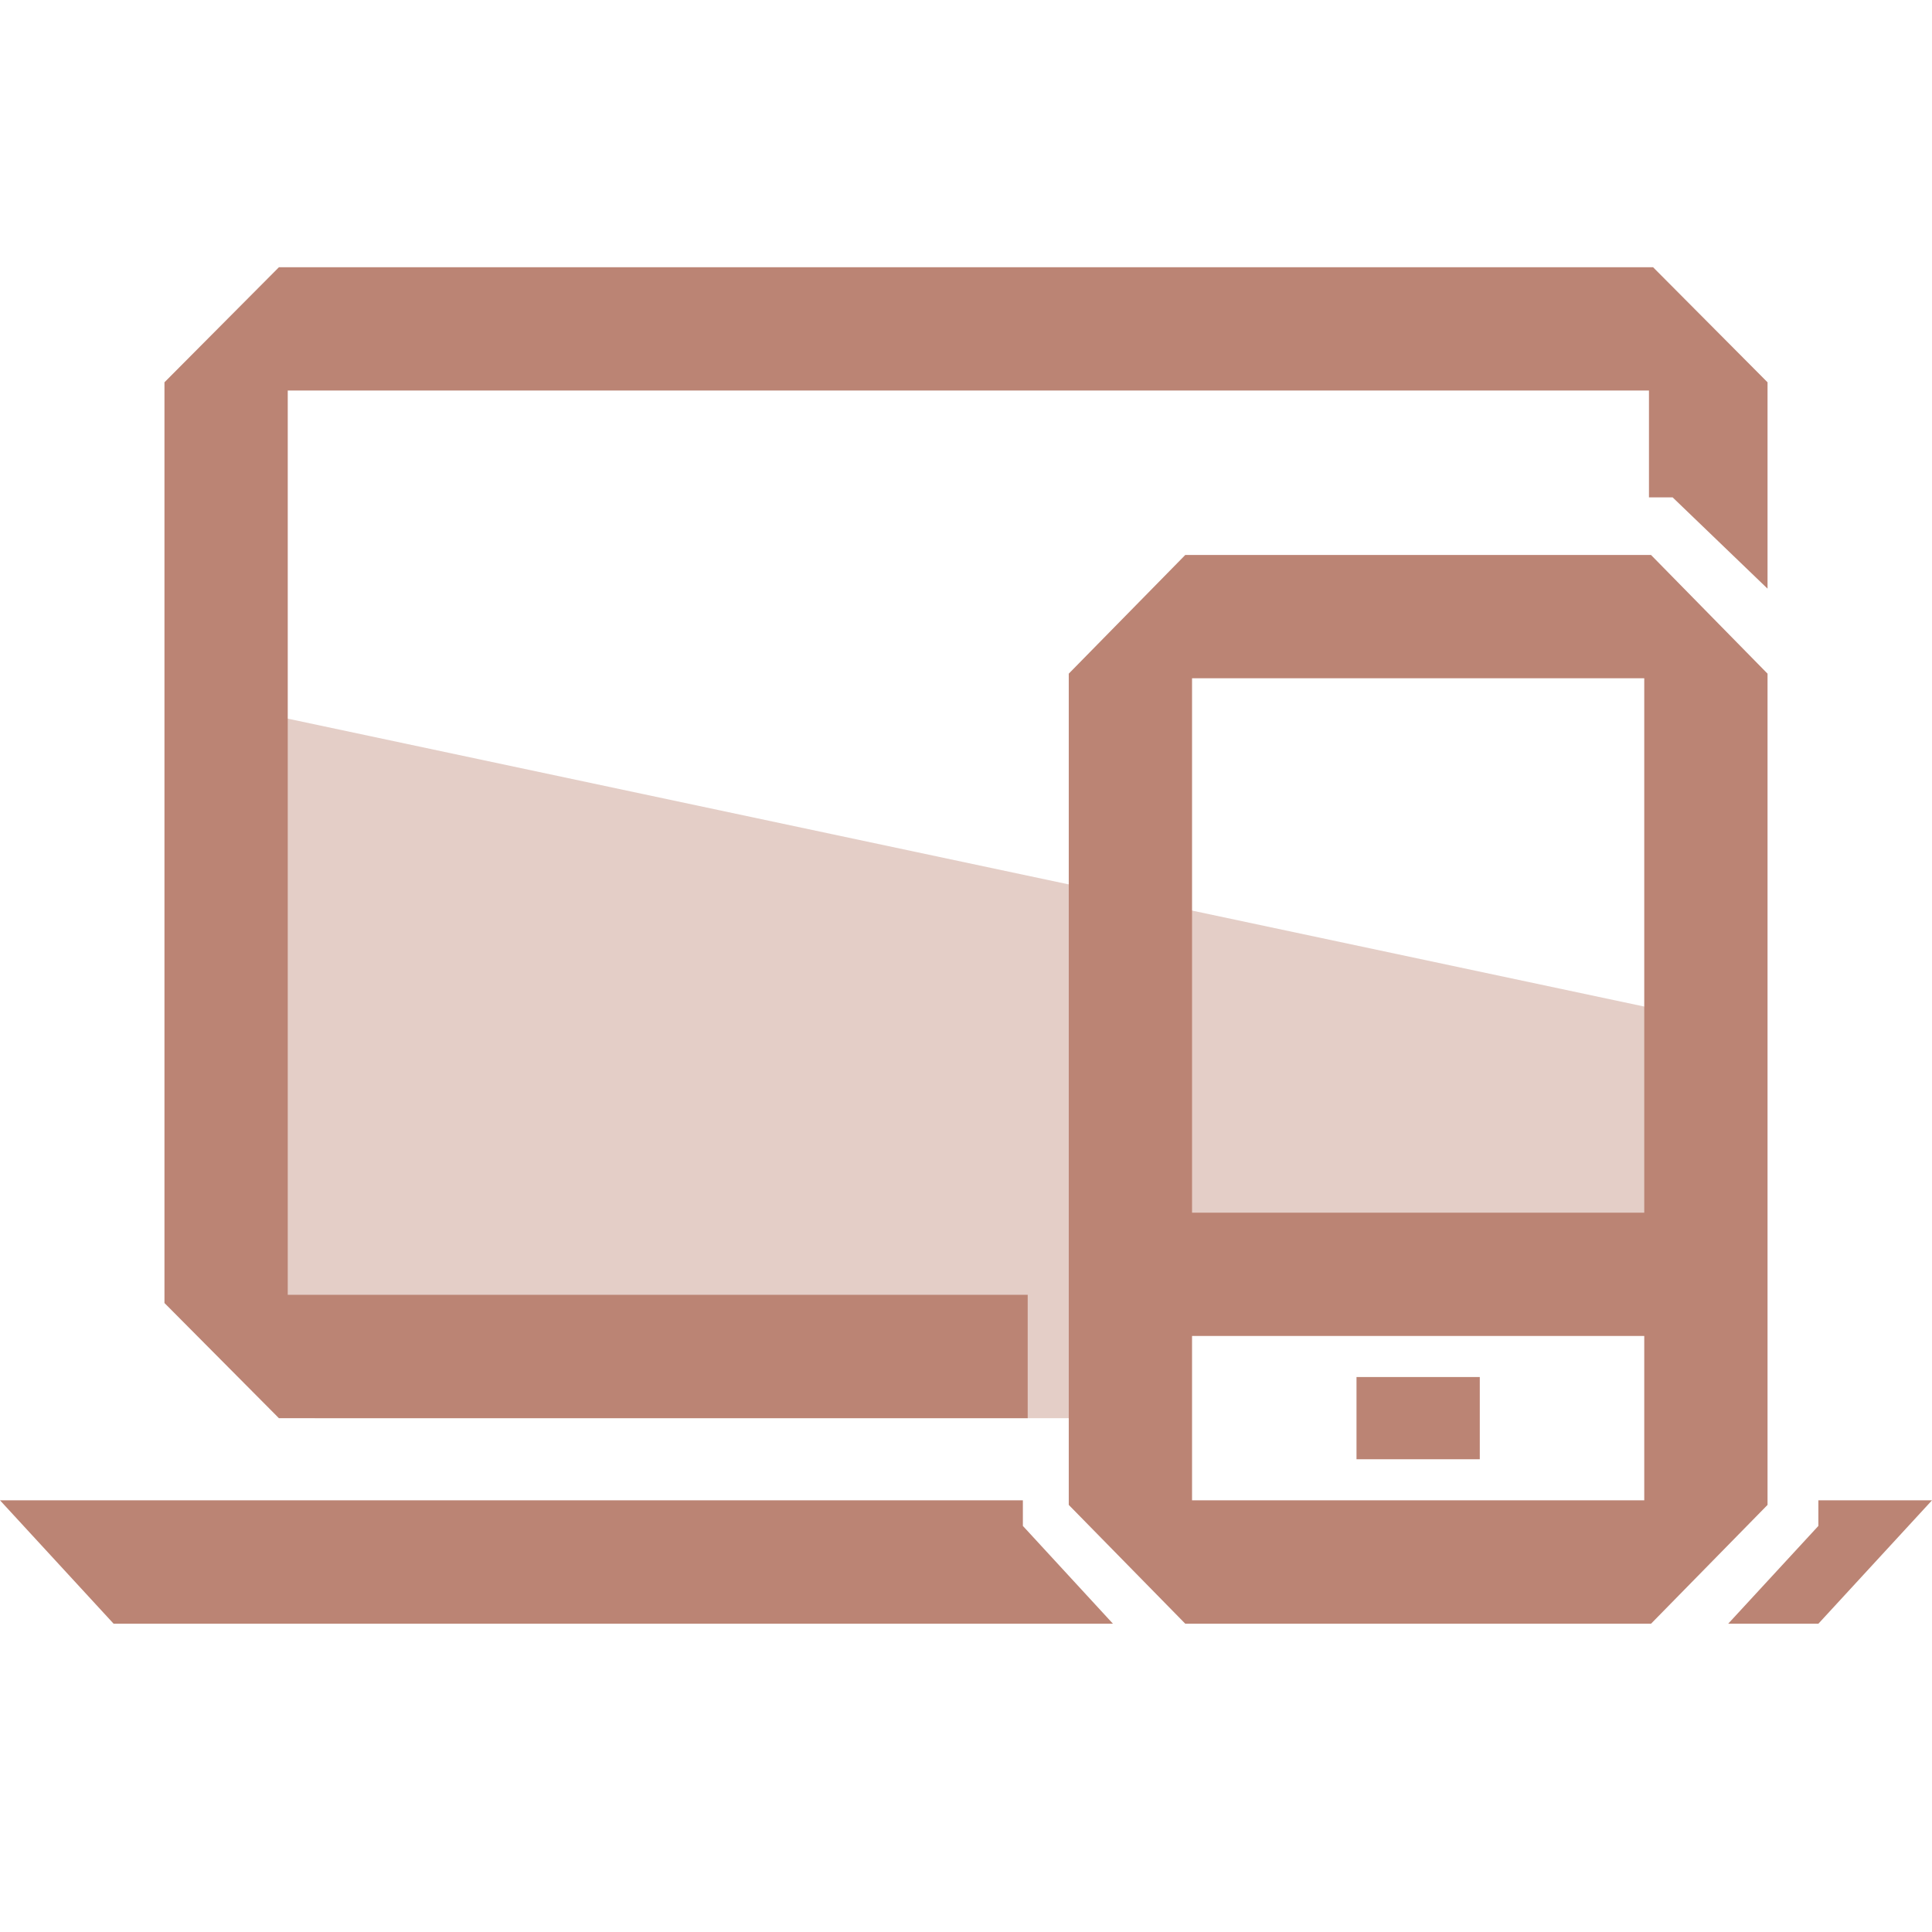 <svg xmlns="http://www.w3.org/2000/svg" style="isolation:isolate" width="16" height="16" viewBox="0 0 16 16">
 <defs>
  <style id="current-color-scheme" type="text/css">
   .ColorScheme-Text { color:#bb8474; } .ColorScheme-Highlight { color:#5294e2; }
  </style>
  <linearGradient id="arrongin" x1="0%" x2="0%" y1="0%" y2="100%">
   <stop offset="0%" style="stop-color:#dd9b44; stop-opacity:1"/>
   <stop offset="100%" style="stop-color:#ad6c16; stop-opacity:1"/>
  </linearGradient>
  <linearGradient id="aurora" x1="0%" x2="0%" y1="0%" y2="100%">
   <stop offset="0%" style="stop-color:#09D4DF; stop-opacity:1"/>
   <stop offset="100%" style="stop-color:#9269F4; stop-opacity:1"/>
  </linearGradient>
  <linearGradient id="fitdance" x1="0%" x2="0%" y1="0%" y2="100%">
   <stop offset="0%" style="stop-color:#1AD6AB; stop-opacity:1"/>
   <stop offset="100%" style="stop-color:#329DB6; stop-opacity:1"/>
  </linearGradient>
  <linearGradient id="oomox" x1="0%" x2="0%" y1="0%" y2="100%">
   <stop offset="0%" style="stop-color:#efefe7; stop-opacity:1"/>
   <stop offset="100%" style="stop-color:#8f8f8b; stop-opacity:1"/>
  </linearGradient>
  <linearGradient id="rainblue" x1="0%" x2="0%" y1="0%" y2="100%">
   <stop offset="0%" style="stop-color:#00F260; stop-opacity:1"/>
   <stop offset="100%" style="stop-color:#0575E6; stop-opacity:1"/>
  </linearGradient>
  <linearGradient id="sunrise" x1="0%" x2="0%" y1="0%" y2="100%">
   <stop offset="0%" style="stop-color: #FF8501; stop-opacity:1"/>
   <stop offset="100%" style="stop-color: #FFCB01; stop-opacity:1"/>
  </linearGradient>
  <linearGradient id="telinkrin" x1="0%" x2="0%" y1="0%" y2="100%">
   <stop offset="0%" style="stop-color: #b2ced6; stop-opacity:1"/>
   <stop offset="100%" style="stop-color: #6da5b7; stop-opacity:1"/>
  </linearGradient>
  <linearGradient id="60spsycho" x1="0%" x2="0%" y1="0%" y2="100%">
   <stop offset="0%" style="stop-color: #df5940; stop-opacity:1"/>
   <stop offset="25%" style="stop-color: #d8d15f; stop-opacity:1"/>
   <stop offset="50%" style="stop-color: #e9882a; stop-opacity:1"/>
   <stop offset="100%" style="stop-color: #279362; stop-opacity:1"/>
  </linearGradient>
  <linearGradient id="90ssummer" x1="0%" x2="0%" y1="0%" y2="100%">
   <stop offset="0%" style="stop-color: #f618c7; stop-opacity:1"/>
   <stop offset="20%" style="stop-color: #94ffab; stop-opacity:1"/>
   <stop offset="50%" style="stop-color: #fbfd54; stop-opacity:1"/>
   <stop offset="100%" style="stop-color: #0f83ae; stop-opacity:1"/>
  </linearGradient>
  <linearGradient id="cyberneon" x1="0%" x2="0%" y1="0%" y2="100%">
    <stop offset="0" style="stop-color:#0abdc6; stop-opacity:1"/>
    <stop offset="1" style="stop-color:#ea00d9; stop-opacity:1"/>
  </linearGradient>
 </defs>
 <g opacity=".4">
  <path style="fill:currentColor" class="ColorScheme-Text" d="M 2.032 5.877 L 13.957 8.408 L 13.957 10.189 L 13.481 10.792 C 13.481 10.792 10.147 10.315 10.077 10.315 L 9.517 11.745 L 2.608 11.745 L 1.975 10.792 L 2.032 5.877 Z"/>
 </g>
 <path style="fill:currentColor" class="ColorScheme-Text" d="M 2.31 2.213 L 1.362 3.166 L 1.362 10.791 L 2.31 11.745 L 8.511 11.745 L 8.511 10.723 L 2.383 10.723 L 2.383 3.234 L 13.656 3.234 L 13.656 4.119 L 13.852 4.119 L 14.638 4.875 L 14.638 3.166 L 13.69 2.213 L 2.31 2.213 Z M 9.816 4.596 L 8.851 5.579 L 8.851 12.463 L 9.816 13.447 L 13.673 13.447 L 14.638 12.463 L 14.638 5.579 L 13.673 4.596 L 9.816 4.596 Z M 9.872 5.617 L 13.617 5.617 L 13.617 10.043 L 9.872 10.043 L 9.872 5.617 Z M 9.872 11.064 L 13.617 11.064 L 13.617 12.425 L 9.872 12.425 L 9.872 11.064 Z M 11.234 11.404 L 11.234 12.085 L 12.255 12.085 L 12.255 11.404 L 11.234 11.404 Z M 0 12.425 L 0.941 13.447 L 9.217 13.447 L 8.471 12.637 L 8.471 12.425 L 0 12.425 Z M 15.059 12.425 L 15.059 12.637 L 14.312 13.447 L 15.059 13.447 L 16 12.425 L 15.059 12.425 Z"/>
</svg>
